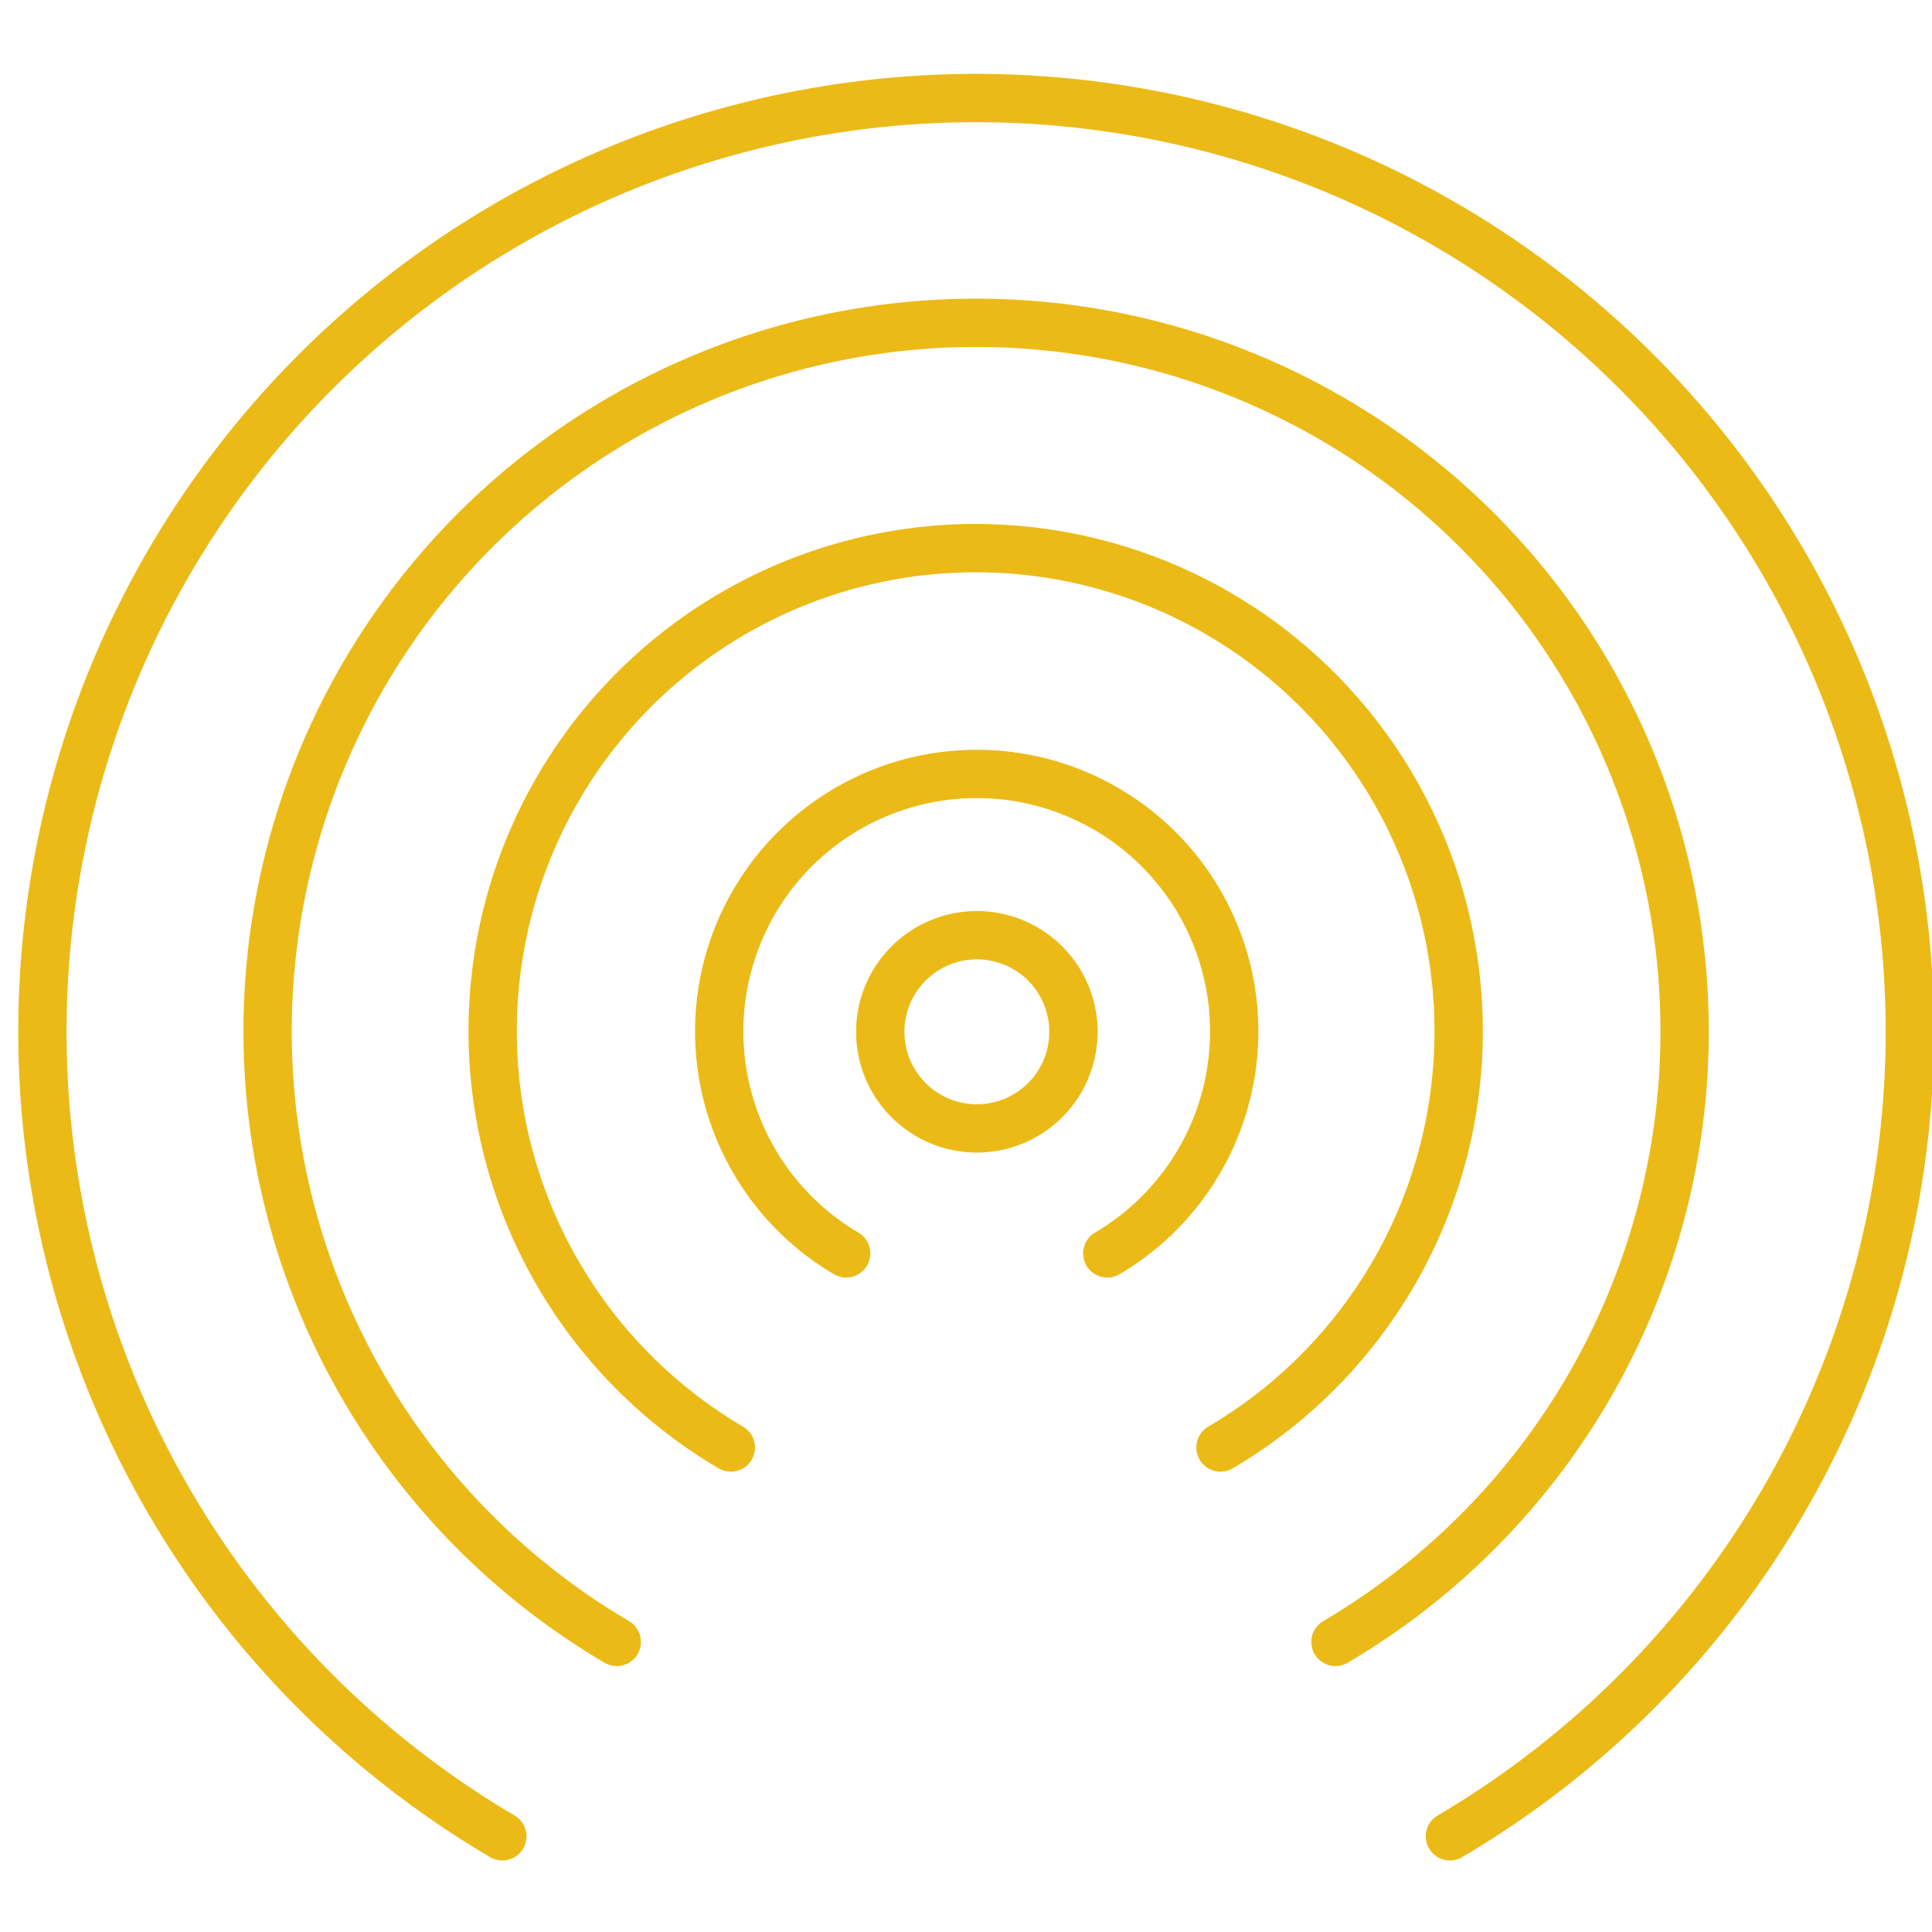 <svg id="Layer_1" data-name="Layer 1" xmlns="http://www.w3.org/2000/svg" viewBox="0 0 64 64"><defs><style>.cls-1,.cls-2,.cls-4{fill:none}.cls-2,.cls-4{stroke:#ebba16;stroke-miterlimit:10;stroke-width:1.6px}.cls-3{clip-path:url(#clip-path)}.cls-4{stroke-linecap:round}</style><clipPath id="clip-path"><path class="cls-1" d="M.36 2.11h64v61.12h-64z"/></clipPath></defs><title>icons</title><path class="cls-2" d="M35.56 34.18a3.2 3.2 0 1 1-3.2-3.2 3.2 3.2 0 0 1 3.2 3.2zm0 0"/><g class="cls-3"><path class="cls-4" d="M36.68 41.52a8.53 8.53 0 1 0-8.65 0m20 19.31a30.93 30.93 0 1 0-31.39 0m27.6-6.44a23.47 23.47 0 1 0-23.81 0m20-6.44a16 16 0 1 0-16.22 0"/></g></svg>